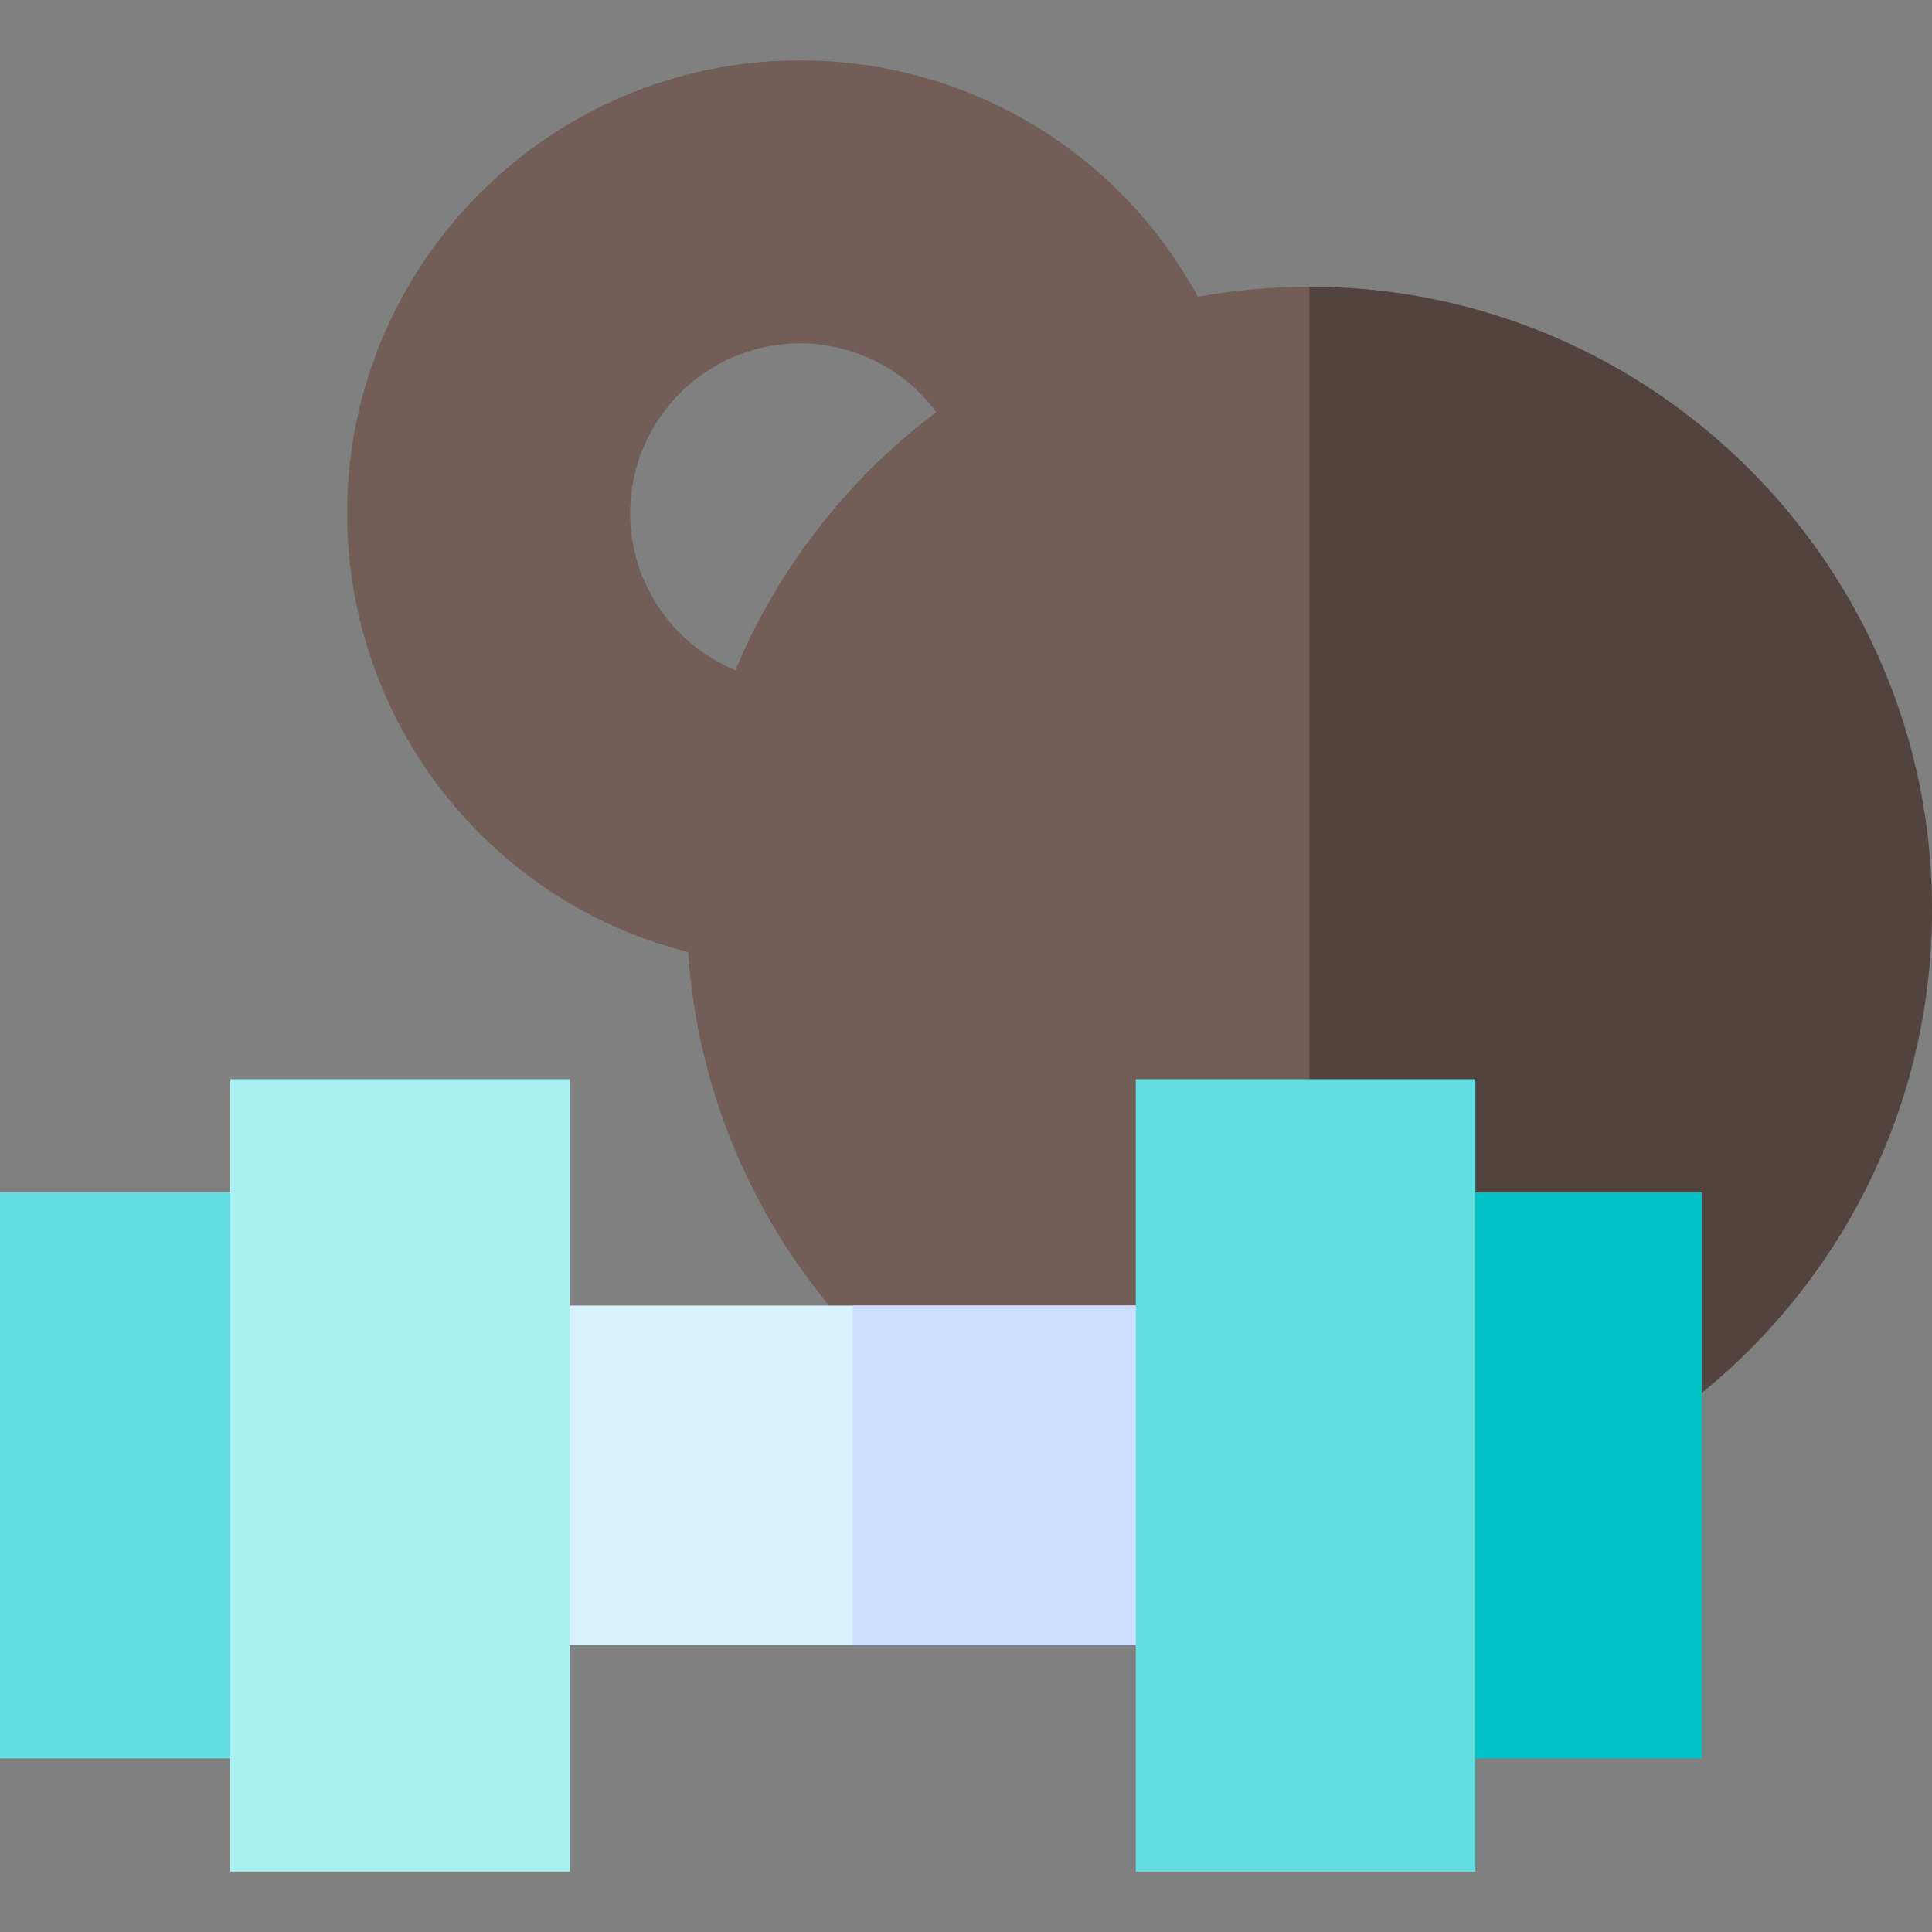 <svg id="Capa_1" enable-background="new 0 0 512 512" height="512" viewBox="0 0 512 512" width="512" xmlns="http://www.w3.org/2000/svg"><rect x="0" y="0" width="512" height="512" fill="#808080" stroke="none"/><path d="m347 76c-9.94 0-19.84.89-29.56 2.64-20.85-38.43-60.99-62.64-105.44-62.64-33.08 0-63.08 13.46-84.81 35.19s-35.19 51.73-35.19 84.81c0 55.06 37.35 102.9 90.38 116.32 3.27 49.06 28.27 92.63 65.6 120.67l99.02.01h99.01c.57-.43 1.14-.86 1.7-1.29 39.33-30.35 64.29-77.8 64.29-130.71 0-90.98-74.02-165-165-165zm-130.51 64.49c-8.73 11.31-16.021 23.78-21.6 37.13-16.35-6.74-27.89-22.86-27.89-41.62 0-12.4 5.05-23.66 13.2-31.8 8.14-8.15 19.4-13.2 31.8-13.2 14.79 0 27.93 7.17 36.13 18.22-11.91 8.95-22.56 19.48-31.64 31.27z" fill="#725d57"/><path d="m512 241c0 52.91-24.96 100.36-64.29 130.71-.56.43-1.13.86-1.7 1.29h-99.01v-297c90.98 0 165 74.02 165 165z" fill="#53433f"/><path d="m136 346h180v90h-180z" fill="#d9f2ff"/><path d="m226 346h90v90h-90z" fill="#cdf"/><path d="m0 316h76v150h-76z" fill="#64dde0"/><path d="m151 496h-90v-210h90z" fill="#a9f0f0"/><path d="m376 316h75v150h-75z" fill="#00c2c7"/><path d="m391 496h-90v-210h90z" fill="#64dde0"/></svg>